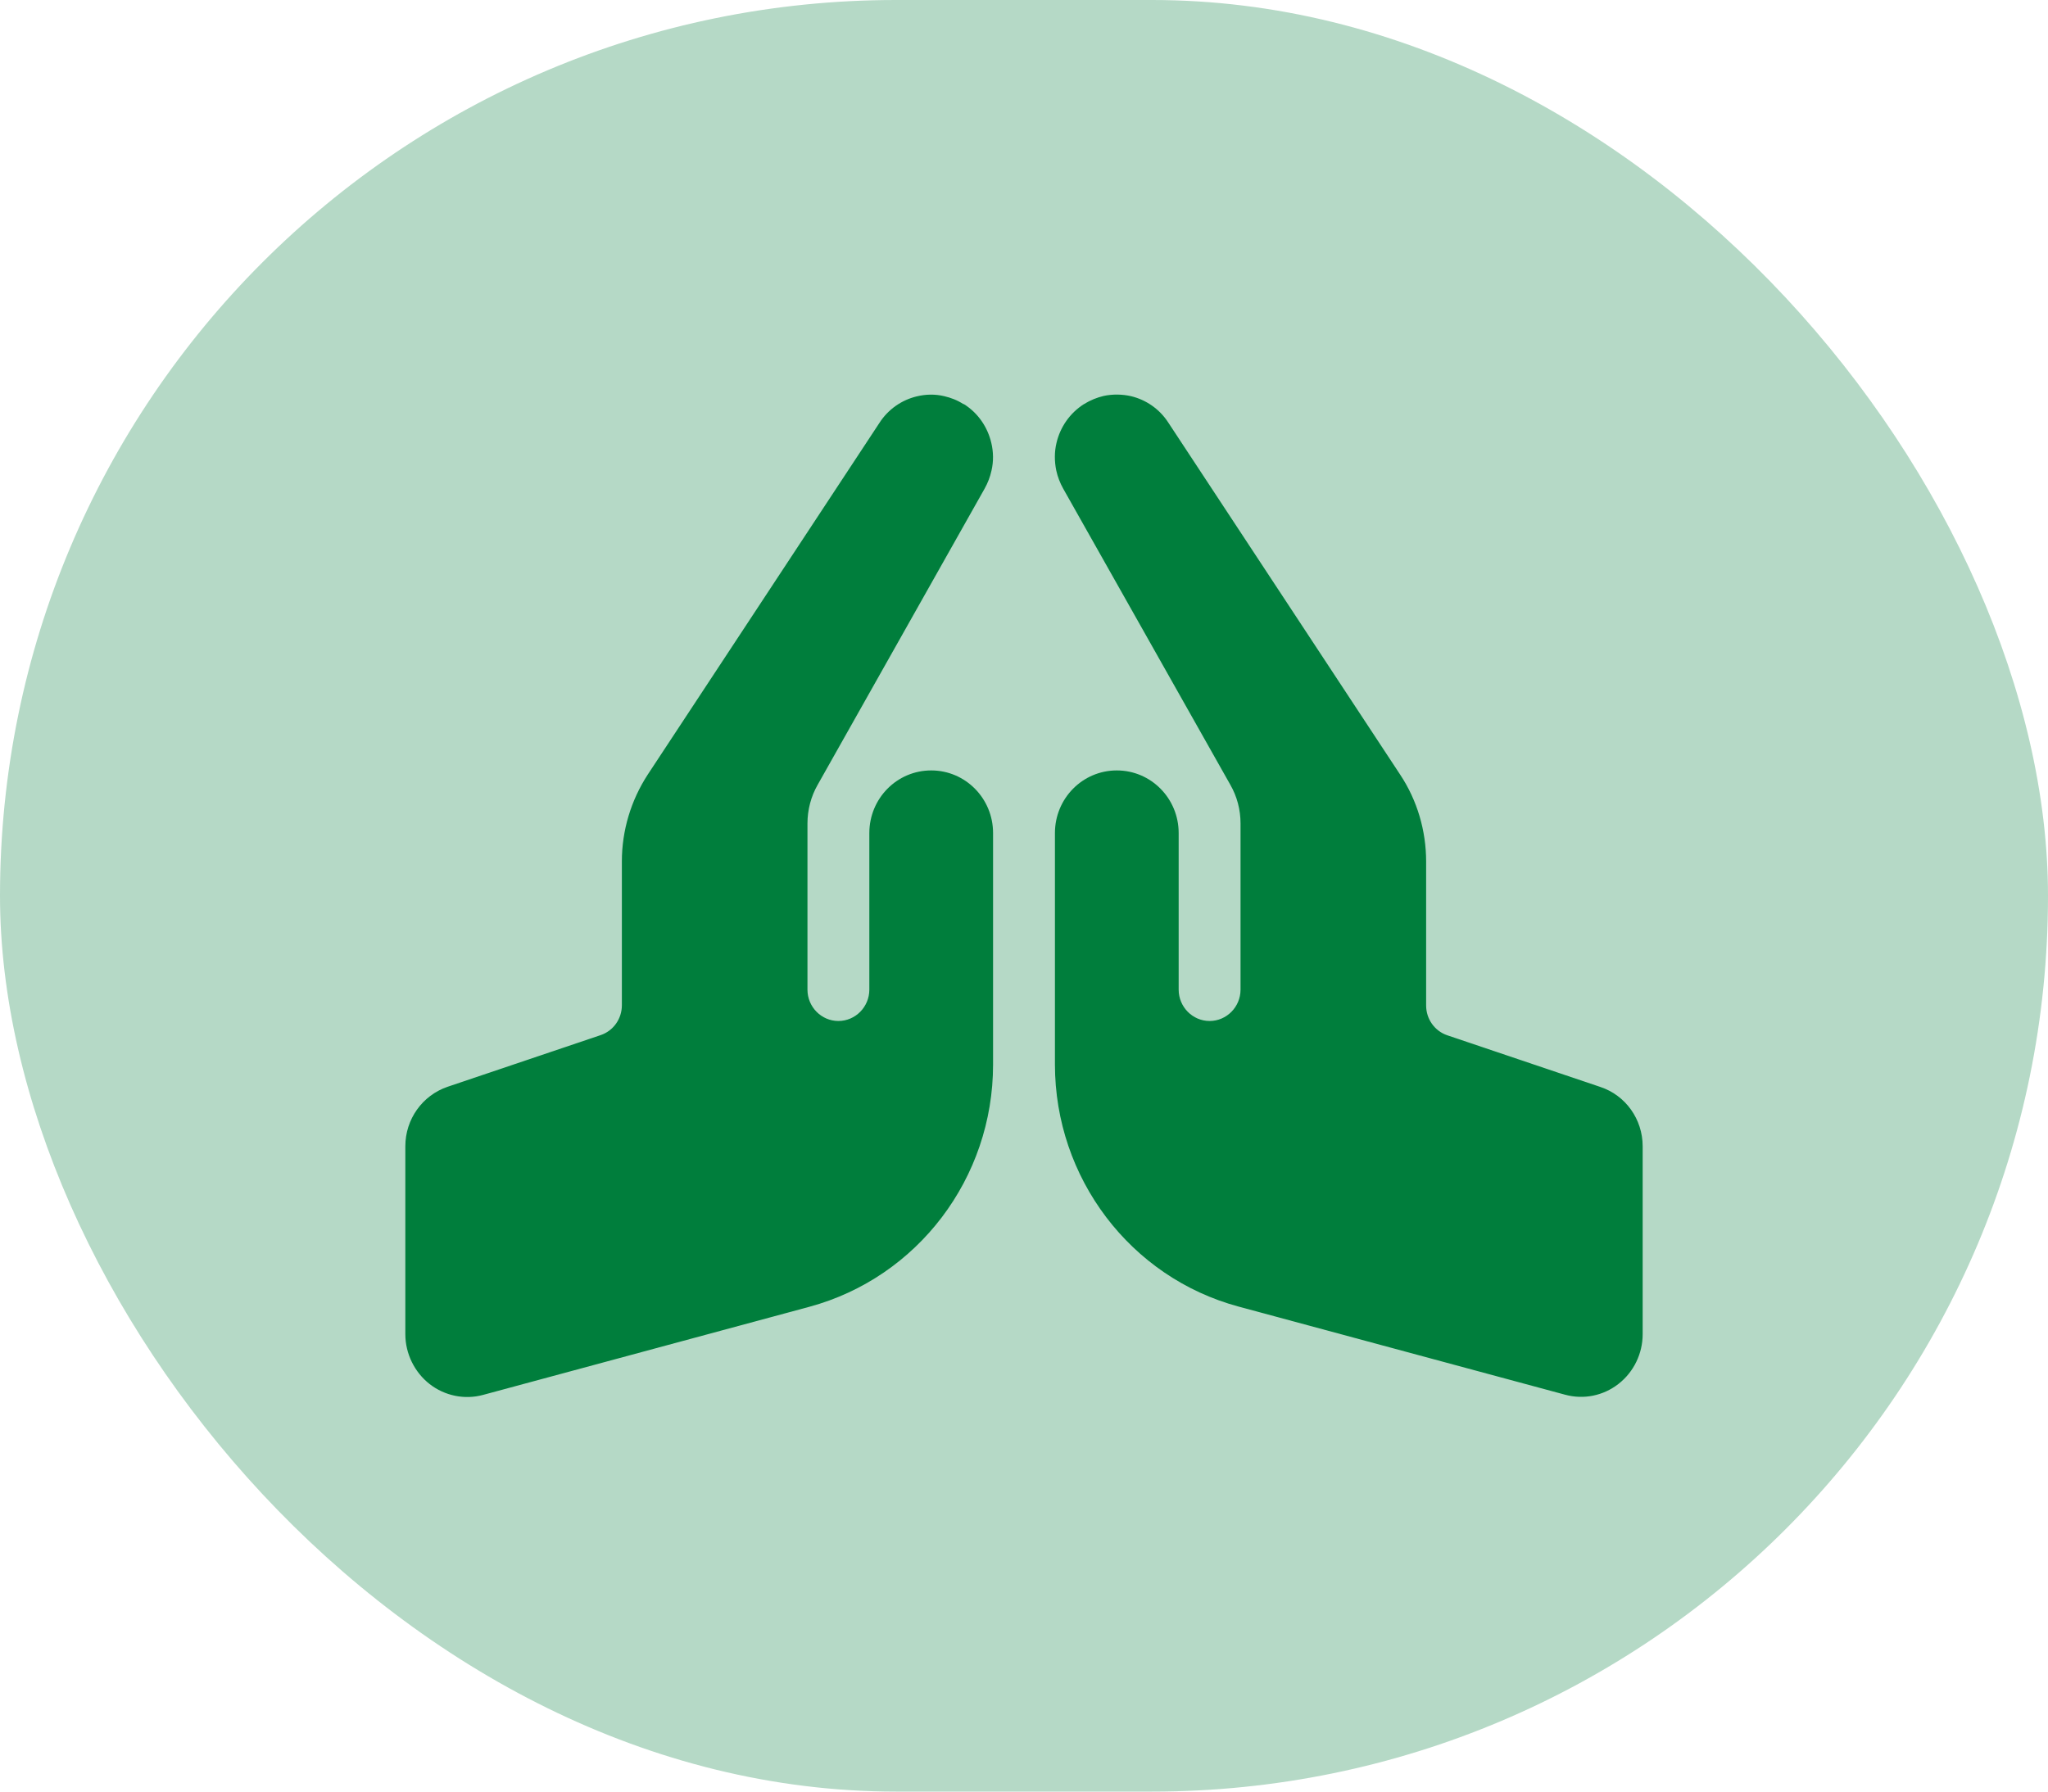 <svg width="96" height="84" viewBox="0 0 96 84" fill="none" xmlns="http://www.w3.org/2000/svg">
<rect width="96" height="84" rx="42" fill="#007E3C" fill-opacity="0.29"/>
<path d="M50.828 18.941C51.117 18.757 51.426 18.638 51.734 18.564C52.16 18.473 52.604 18.482 53.012 18.574C53.709 18.739 54.353 19.17 54.77 19.822L65.636 36.324C66.433 37.526 66.85 38.949 66.85 40.399V47.145C66.85 47.778 67.249 48.338 67.838 48.539L75.015 50.962C76.203 51.357 77 52.477 77 53.743V62.554C77 63.463 76.583 64.326 75.867 64.885C75.151 65.445 74.227 65.629 73.357 65.39L58.059 61.26C52.984 59.893 49.45 55.23 49.45 49.907V39.059C49.45 37.434 50.746 36.122 52.35 36.122C53.954 36.122 55.25 37.434 55.25 39.059V46.401C55.25 47.209 55.903 47.87 56.7 47.87C57.498 47.87 58.15 47.209 58.15 46.401V38.609C58.15 37.967 57.987 37.343 57.67 36.792L49.84 22.915C49.686 22.639 49.577 22.355 49.513 22.061C49.423 21.63 49.423 21.18 49.523 20.767C49.695 20.033 50.139 19.372 50.818 18.941H50.828ZM45.172 18.941C45.852 19.363 46.296 20.033 46.468 20.767C46.568 21.189 46.577 21.63 46.477 22.061C46.414 22.355 46.305 22.639 46.151 22.915L38.33 36.792C38.013 37.343 37.85 37.976 37.85 38.609V46.401C37.85 47.209 38.502 47.87 39.3 47.87C40.097 47.87 40.75 47.209 40.75 46.401V39.059C40.75 37.434 42.046 36.122 43.65 36.122C45.254 36.122 46.55 37.434 46.55 39.059V49.916C46.55 55.239 43.016 59.893 37.941 61.269L22.652 65.399C21.782 65.638 20.849 65.445 20.142 64.895C19.435 64.344 19 63.472 19 62.554V53.743C19 52.477 19.797 51.357 20.985 50.953L28.162 48.53C28.751 48.328 29.15 47.769 29.15 47.135V40.389C29.15 38.939 29.576 37.526 30.364 36.315L41.221 19.831C41.638 19.179 42.282 18.748 42.979 18.583C43.396 18.482 43.831 18.473 44.257 18.574C44.574 18.647 44.883 18.766 45.163 18.95L45.172 18.941Z" fill="#007E3C"/>
</svg>
